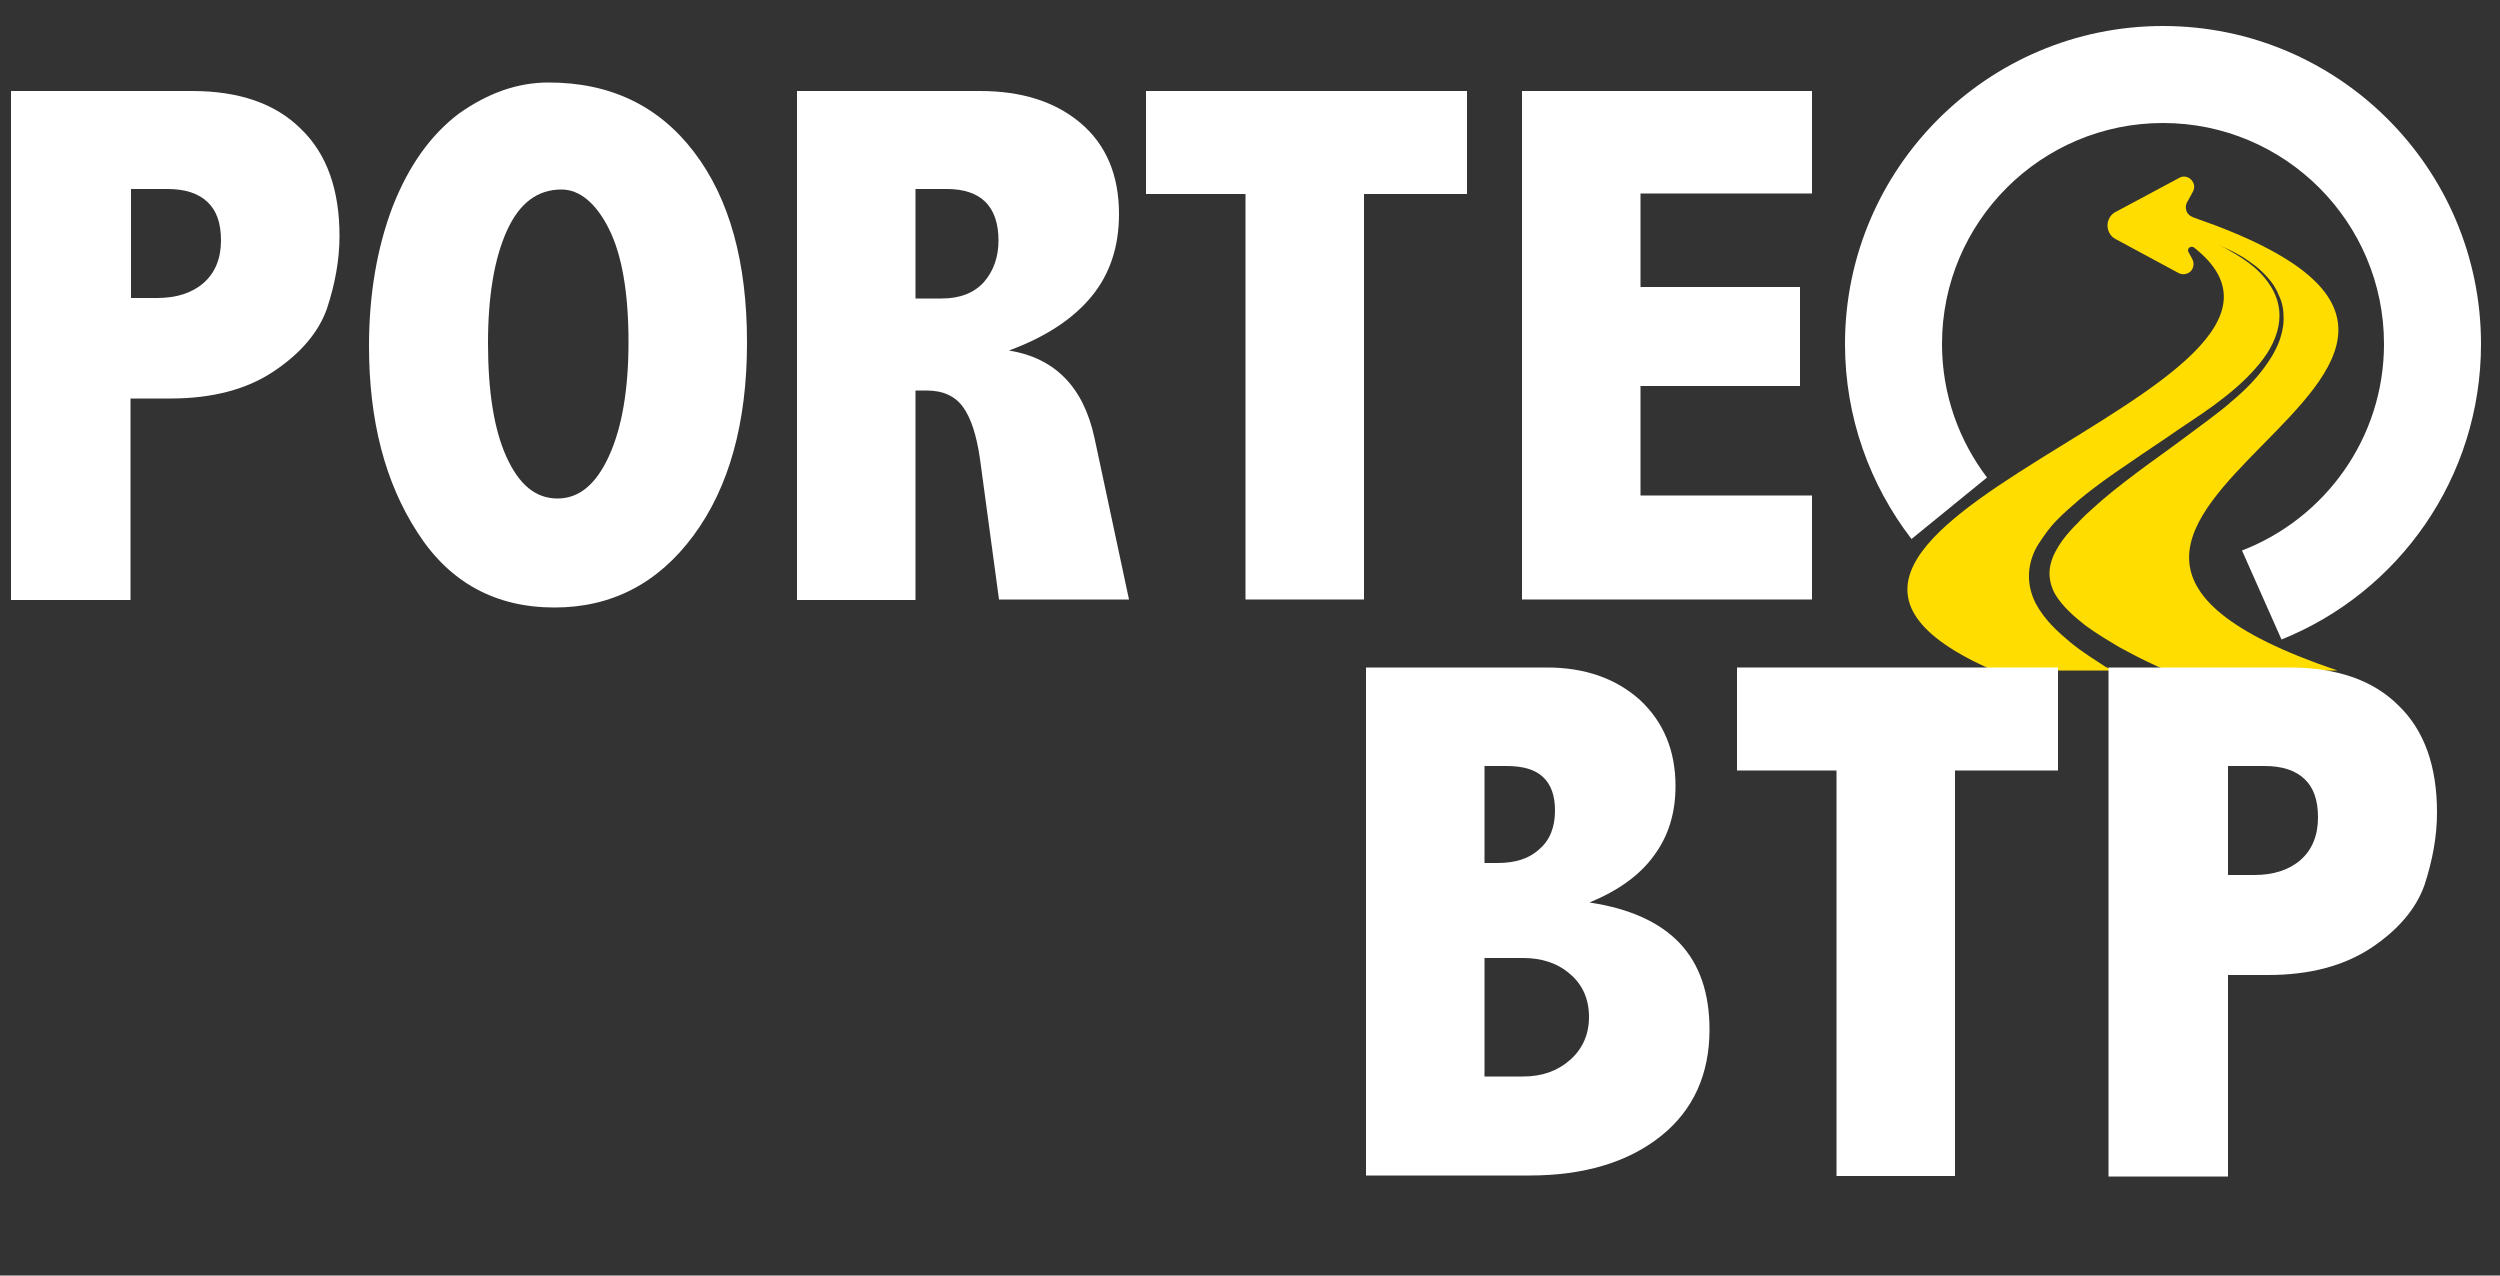 <?xml version="1.0" encoding="utf-8"?>
<!-- Generator: Adobe Illustrator 24.0.1, SVG Export Plug-In . SVG Version: 6.00 Build 0)  -->
<svg version="1.1" id="Layer_1" xmlns="http://www.w3.org/2000/svg" xmlns:xlink="http://www.w3.org/1999/xlink" x="0px" y="0px"
	 viewBox="0 0 500 255.1" style="enable-background:new 0 0 500 255.1;" xml:space="preserve">
<rect x="0" y="0" width="500" height="255.1" fill="#333333" stroke="none"/>
<style type="text/css">
	.st0{fill:#FFFFFF;}
	.st1{fill:#FFDD00;}
</style>
<g>
	<path class="st0" d="M2.2,18.2h36.2c9.4,0,16.7,2.5,21.8,7.6c5.2,5,7.7,12.2,7.7,21.4c0,4.8-0.9,9.6-2.5,14.5
		c-1.7,4.8-5.3,9-10.7,12.6s-12.3,5.4-20.6,5.4h-8v40.3H2.2V18.2z M26.2,37.8v21.8h5.2c3.9,0,7-1,9.3-3c2.3-2,3.5-4.9,3.5-8.5
		c0-3.5-0.9-6-2.7-7.7c-1.8-1.7-4.4-2.6-8-2.6H26.2z"/>
	<path class="st0" d="M109.7,16.5c12.3,0,22,4.6,29.1,13.9c7.1,9.3,10.6,22,10.6,38.1c0,16.1-3.6,29-10.7,38.6
		c-7.1,9.6-16.4,14.4-27.8,14.4c-11.8,0-21-5-27.4-15c-6.5-10-9.7-22.4-9.7-37.3c0-10.3,1.6-19.6,4.7-27.8
		c3.2-8.2,7.6-14.4,13.3-18.7C97.6,18.6,103.5,16.5,109.7,16.5z M112.3,37.9c-4.8,0-8.4,2.7-10.9,8.2c-2.5,5.5-3.8,13-3.8,22.5
		c0,9.7,1.2,17.3,3.7,22.8c2.5,5.5,5.8,8.3,10.2,8.3c4.3,0,7.7-2.8,10.3-8.5c2.6-5.7,3.9-13.3,3.9-22.8c0-9.8-1.3-17.4-3.9-22.6
		S115.9,37.9,112.3,37.9z"/>
	<path class="st0" d="M159.4,18.2H196c8.3,0,15,2.1,20.1,6.4c5.1,4.3,7.7,10.4,7.7,18.2c0,6.5-1.8,12-5.5,16.5
		c-3.7,4.5-9.2,8.1-16.5,10.8c9.2,1.5,14.9,7.3,17.1,17.5l6.9,32.3h-26L196,91.8c-0.7-4.8-1.8-8.2-3.4-10.4c-1.6-2.2-4-3.3-7.3-3.3
		h-2.2v41.9h-23.7V18.2z M183.1,37.9v21.8h5.2c3.7,0,6.5-1.1,8.5-3.3c1.9-2.2,2.9-5,2.9-8.3c0-3.4-0.9-6-2.6-7.7
		c-1.7-1.7-4.3-2.6-7.7-2.6H183.1z"/>
	<path class="st0" d="M229.1,18.2h64.3v20.6h-20.6v81.1h-23.7V38.8h-19.9V18.2z"/>
	<path class="st0" d="M304.4,18.2h58v20.5h-34.3v18.7h31.9v19.8h-31.9v21.9h34.3v20.8h-58V18.2z"/>
	<path class="st1" d="M439,43.6c-0.2-0.1-0.3-0.1-0.5-0.2c-0.5-0.2-1-0.6-1.2-1.2c-0.2-0.5-0.2-1.2,0.1-1.7l1.2-2.2
		c0.4-0.8,0.3-1.7-0.4-2.4c-0.6-0.6-1.6-0.8-2.4-0.3l-12.7,6.8c-1,0.5-1.6,1.6-1.6,2.7c0,1.1,0.6,2.2,1.6,2.7l12.6,6.8
		c0.8,0.4,1.7,0.3,2.4-0.3c0.6-0.6,0.8-1.6,0.4-2.4l-0.8-1.5c-0.2-0.3-0.1-0.7,0.2-0.9c0.3-0.2,0.6-0.2,0.9,0
		c35.9,28.2-104.7,56.4-40.1,84.6c7.9,0,15.8,0,23.7,0c-0.5-0.3-0.9-0.6-1.4-0.8c-2.1-1.4-4.6-2.9-7-4.9c-2.4-2-5.1-4.4-6.9-7.8
		c-0.9-1.8-1.4-3.8-1.3-5.9c0.1-2.1,0.8-4.2,1.9-5.9c1.1-1.7,2.3-3.4,3.7-4.8c0.7-0.7,1.4-1.4,2.2-2.1c0.8-0.7,1.5-1.3,2.3-2
		c3.1-2.6,6.4-4.9,9.8-7.2c3.3-2.3,6.7-4.5,10-6.8c1.6-1.1,3.3-2.2,4.9-3.3c1.6-1.1,3.1-2.2,4.6-3.4c2.9-2.3,5.5-4.8,7.5-7.5
		c2-2.7,3.2-5.7,3.2-8.6c0-1.4-0.3-2.8-0.8-4c-0.5-1.2-1.2-2.3-1.9-3.2c-1.5-1.9-3.2-3.2-4.7-4.2c-1.5-1-2.7-1.6-3.5-2.1
		c-0.9-0.4-1.3-0.6-1.3-0.6s0.5,0.2,1.4,0.6c0.9,0.4,2.1,1,3.6,1.9c1.5,1,3.3,2.2,4.9,4.1c0.8,0.9,1.6,2,2.1,3.3
		c0.6,1.2,1,2.7,1,4.2c0.2,3-1,6.3-3,9.2c-1.9,2.9-4.5,5.6-7.4,8c-1.4,1.3-3,2.4-4.5,3.6c-1.6,1.2-3.1,2.3-4.7,3.5
		c-3.2,2.4-6.5,4.7-9.7,7.1c-3.2,2.4-6.4,4.9-9.2,7.5c-0.7,0.6-1.4,1.3-2.1,2c-0.6,0.7-1.3,1.3-1.9,2c-1.3,1.4-2.3,2.8-3.1,4.3
		c-0.8,1.5-1.2,3-1.2,4.4c0,1.4,0.4,2.8,1.1,4.1c1.5,2.5,3.9,4.6,6.1,6.3c2.3,1.7,4.7,3.1,6.7,4.3c1.1,0.6,2.1,1.1,3,1.6
		c0.9,0.5,1.8,0.9,2.6,1.3c1.6,0.8,2.8,1.3,3.7,1.7c0.1,0.1,0.2,0.1,0.3,0.1c11.4,0,22.8,0,34.1,0C378.7,104.1,526,73.8,439,43.6z"
		/>
	<g>
		<path class="st0" d="M496.2,68.8c0-35.1-28.5-63.6-63.6-63.6S369,33.7,369,68.8c0,14.7,5,28.2,13.3,39l15.1-12.3
			c-5.6-7.4-9-16.6-9-26.7c0-24.4,19.8-44.2,44.2-44.2c24.4,0,44.2,19.8,44.2,44.2c0,18.8-11.8,34.9-28.4,41.3l7.9,17.8
			C479.7,118.5,496.2,95.6,496.2,68.8z"/>
	</g>
	<g>
		<path class="st0" d="M273.2,133.5h36.2c7.6,0,13.8,2.2,18.6,6.5c4.7,4.4,7.1,10.1,7.1,17.2c0,5.4-1.4,10-4.3,13.9
			c-2.8,3.9-7.1,7-12.9,9.4c8,1.2,14,3.9,18,8.1c4,4.2,6,10,6,17.3c0,8.9-3.2,16.1-9.7,21.3s-15.3,7.9-26.3,7.9h-32.7V133.5z
			 M296.9,153.3v19.3h2.6c3.6,0,6.4-0.9,8.4-2.8c2.1-1.8,3.1-4.4,3.1-7.7c0-3-0.8-5.2-2.4-6.7c-1.6-1.5-4-2.2-7.3-2.2H296.9z
			 M296.9,191.5v23.8h7.7c3.8,0,6.9-1.1,9.4-3.3c2.5-2.2,3.8-5.1,3.8-8.6c0-3.6-1.3-6.5-3.8-8.6c-2.5-2.2-5.7-3.2-9.4-3.2H296.9z"/>
		<path class="st0" d="M347.3,133.5h64.3v20.6h-20.6v81.1h-23.7v-81.1h-19.9V133.5z"/>
		<path class="st0" d="M421.7,133.5h36.2c9.4,0,16.7,2.5,21.8,7.6c5.2,5,7.7,12.2,7.7,21.4c0,4.8-0.9,9.6-2.5,14.5
			c-1.7,4.8-5.3,9-10.7,12.6c-5.5,3.6-12.3,5.4-20.6,5.4h-8v40.3h-23.9V133.5z M445.6,153.1V175h5.2c3.9,0,7-1,9.3-3
			c2.3-2,3.5-4.9,3.5-8.5c0-3.5-0.9-6-2.7-7.7c-1.8-1.7-4.4-2.6-8-2.6H445.6z"/>
	</g>
</g>
</svg>
